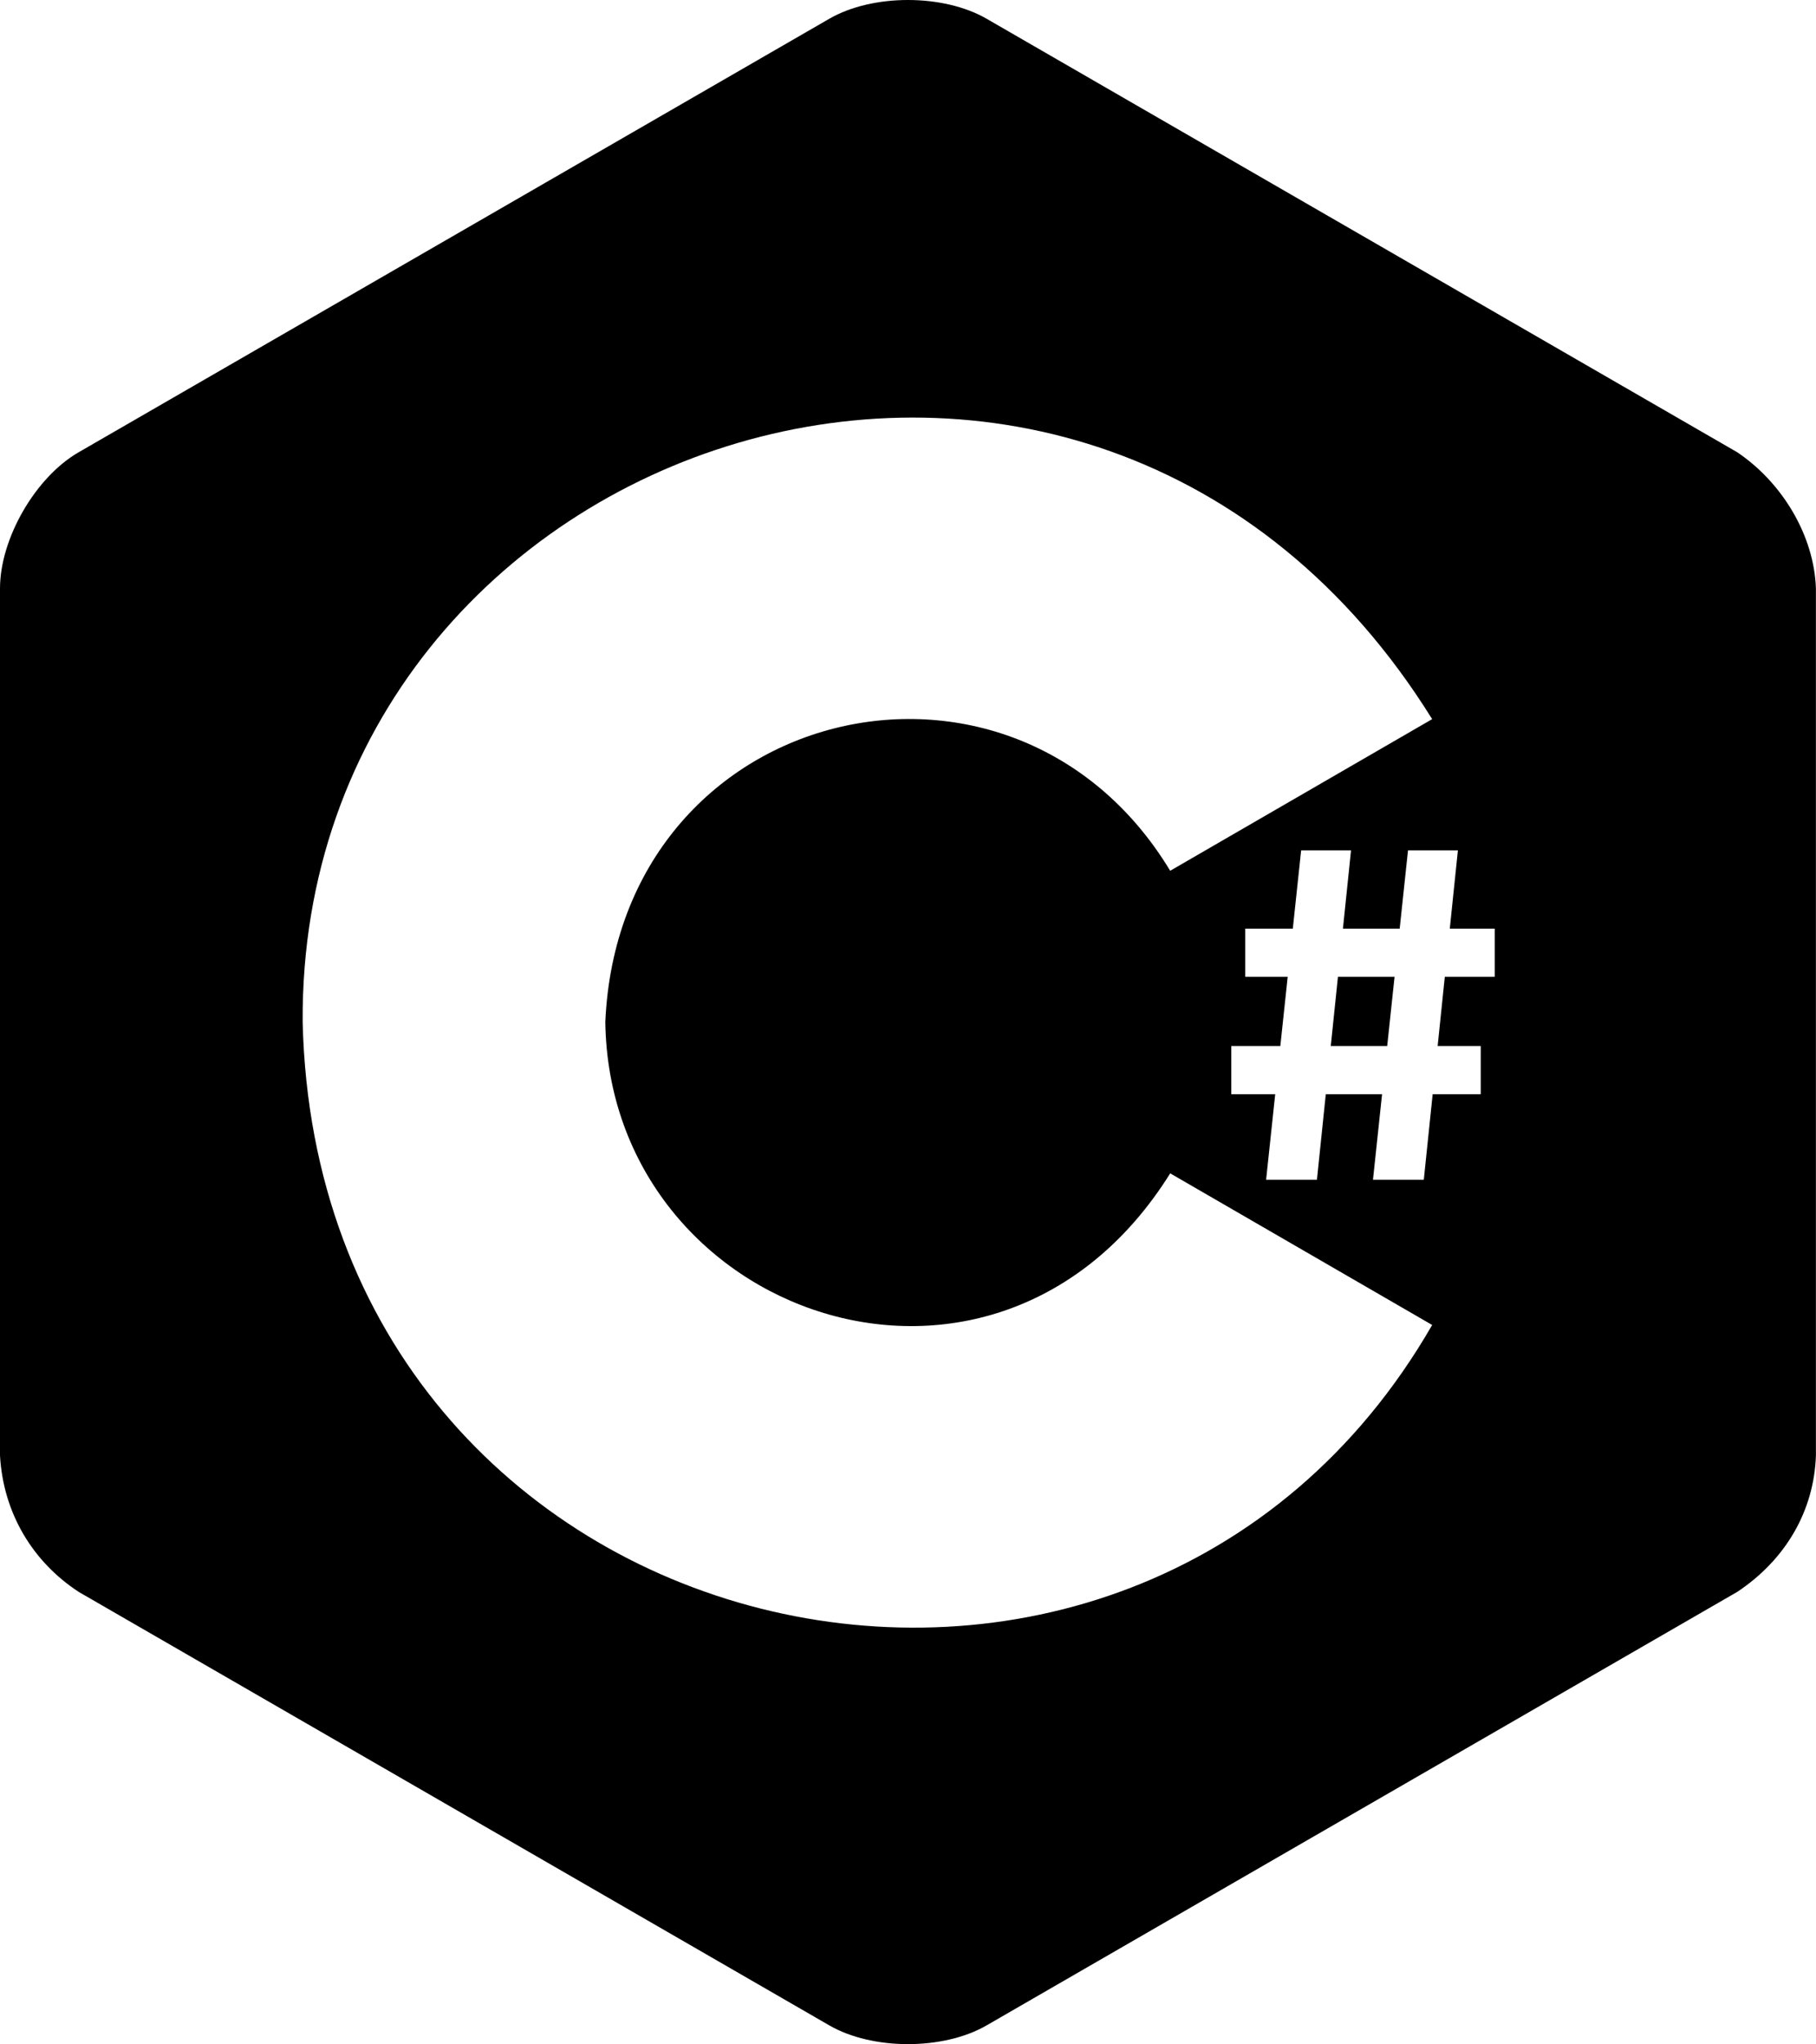 <svg xmlns="http://www.w3.org/2000/svg" width="455" height="512"><path d="M335.222 244.664h14.185L347.563 262h-14.136zm119.758-97.256v217.184c-.481 13.716-7.453 25.978-19.7 34.124L247.19 507.307c-10.835 6.257-28.567 6.257-39.402 0L19.701 398.716C8.286 391.232.843 379.164 0 364.592V147.408c0-12.512 8.865-27.869 19.7-34.124L207.79 4.693c10.834-6.257 28.566-6.257 39.401 0L435.28 113.284c11.378 7.68 19.261 20.959 19.701 34.124zm-96.15 184.464-65.634-37.979C249.414 363.98 152.72 329.73 151.66 256.001c3.53-79.999 101.91-103.431 141.532-37.897l65.634-37.98C273.29 42.521 74.94 107.911 75.83 256c3.802 159.652 207.618 206.734 283 75.871zm15.67-99.28h-11.253L365.276 213h-12.5l-2.084 19.592h-14.22L338.5 213H326l-2.084 19.592H312v12.072h10.632L320.788 262H308.5v12.072h11.004l-2.28 21.428h12.735l2.219-21.428h14.101L344 295.5h12.735l2.218-21.428H371V262h-10.797l1.794-17.336H374.5z"/></svg>
